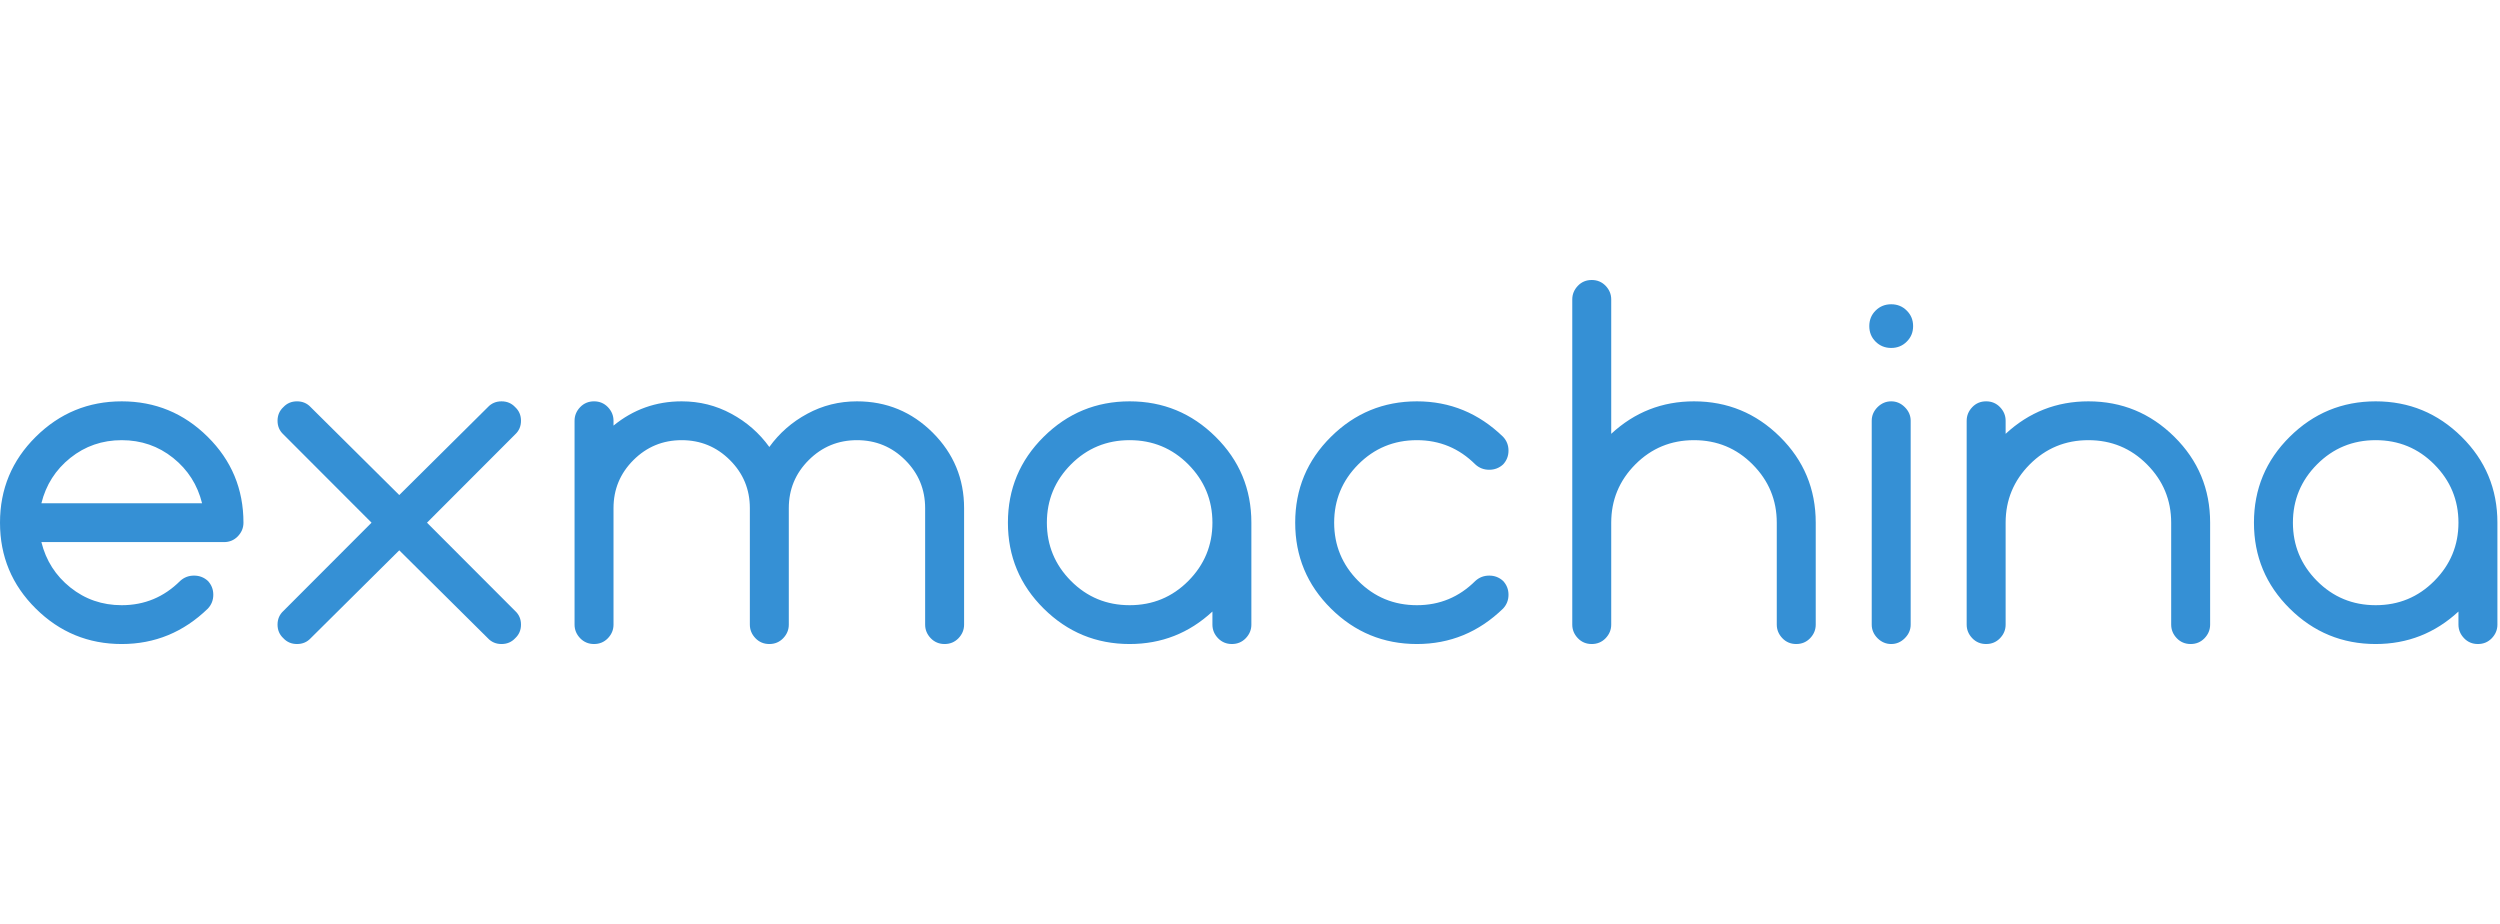 <svg
   version="1.1"
   id="svg2"
   width="350"
   height="129.333"
   viewBox="0 0 370 129.333"
   xmlns="http://www.w3.org/2000/svg"
   >
  <defs
     id="defs6">
    <clipPath
       clipPathUnits="userSpaceOnUse"
       id="clipPath20">
      <path
         d="m 2967,0 v 970 h 963 V 0 Z"
         id="path18" />
    </clipPath>
  </defs>
  <g
     id="g8"

     transform="matrix(1.333,0,0,-1.333,0,129.333)">
    <g
       id="g10"
       transform="scale(0.1)">
      <path
         d="m 248.68,396.082 v 0 H 45.953 c 5.055,-20.461 15.766,-37.25 32.137,-50.371 16.418,-13.125 35.437,-19.688 57.062,-19.688 v 0 c 25.231,0 46.856,8.985 64.875,26.946 v 0 c 4.305,3.941 9.434,5.914 15.391,5.914 5.957,0 11.09,-1.973 15.395,-5.914 v 0 c 4.003,-4.289 6.003,-9.406 6.003,-15.344 0,-5.937 -2,-11.051 -6.003,-15.344 v 0 c -27.032,-26.246 -58.918,-39.367 -95.661,-39.367 v 0 c -37.14,0 -68.953,13.121 -95.433,39.367 C 13.238,348.48 0,380.262 0,417.637 c 0,37.371 13.238,69.156 39.719,95.355 26.48,26.246 58.293,39.367 95.433,39.367 37.145,0 68.953,-13.121 95.434,-39.367 26.48,-26.199 39.719,-57.984 39.719,-95.355 v 0 c 0,-5.739 -2.075,-10.778 -6.231,-15.117 -4.156,-4.293 -9.285,-6.438 -15.394,-6.438 z M 45.953,439.191 v 0 H 224.355 c -5.058,20.457 -15.769,37.25 -32.136,50.372 -16.418,13.125 -35.442,19.687 -57.067,19.687 -21.625,0 -40.644,-6.562 -57.062,-19.687 -16.371,-13.122 -27.082,-29.915 -32.137,-50.372 z M 541.664,289.352 v 0 l -98.363,97.597 -98.36,-97.597 c -4.003,-4.293 -9.062,-6.438 -15.168,-6.438 -6.105,0 -11.164,2.145 -15.168,6.438 v 0 c -4.304,3.992 -6.457,9.031 -6.457,15.117 0,6.09 2.153,11.129 6.457,15.121 v 0 l 97.911,98.047 -97.911,98.047 c -4.304,3.992 -6.457,9.031 -6.457,15.121 0,6.086 2.153,11.125 6.457,15.117 v 0 c 4.004,4.293 9.063,6.437 15.168,6.437 6.106,0 11.165,-2.144 15.168,-6.437 v 0 l 98.36,-97.598 98.363,97.598 c 4.004,4.293 9.059,6.437 15.168,6.437 6.106,0 11.16,-2.144 15.164,-6.437 v 0 c 4.305,-3.992 6.457,-9.031 6.457,-15.117 0,-6.09 -2.152,-11.129 -6.457,-15.121 v 0 l -97.91,-98.047 97.91,-98.047 c 4.305,-3.992 6.457,-9.031 6.457,-15.121 0,-6.086 -2.152,-11.125 -6.457,-15.117 v 0 c -4.004,-4.293 -9.058,-6.438 -15.164,-6.438 -6.109,0 -11.164,2.145 -15.168,6.438 z m 485.496,15.117 v 0 129.336 c 0,20.855 -7.38,38.644 -22.15,53.363 -14.764,14.719 -32.608,22.082 -53.533,22.082 -20.922,0 -38.77,-7.363 -53.536,-22.082 -14.765,-14.719 -22.148,-32.508 -22.148,-53.363 v 0 -129.336 c 0,-5.739 -2.078,-10.778 -6.234,-15.117 -4.153,-4.293 -9.286,-6.438 -15.391,-6.438 -6.109,0 -11.238,2.145 -15.395,6.438 -4.152,4.339 -6.23,9.378 -6.23,15.117 v 0 129.336 c 0,20.855 -7.383,38.644 -22.152,53.363 -14.766,14.719 -32.61,22.082 -53.536,22.082 -20.921,0 -38.765,-7.363 -53.535,-22.082 -14.765,-14.719 -22.148,-32.508 -22.148,-53.363 v 0 -129.336 c 0,-5.739 -2.078,-10.778 -6.234,-15.117 -4.153,-4.293 -9.286,-6.438 -15.391,-6.438 -6.106,0 -11.238,2.145 -15.395,6.438 -4.152,4.339 -6.23,9.378 -6.23,15.117 v 0 226.336 c 0,5.738 2.078,10.777 6.23,15.117 4.157,4.293 9.289,6.437 15.395,6.437 6.105,0 11.238,-2.144 15.391,-6.437 4.156,-4.34 6.234,-9.379 6.234,-15.117 v 0 -5.391 c 21.973,17.965 47.203,26.945 75.683,26.945 v 0 c 19.825,0 38.196,-4.589 55.114,-13.773 16.969,-9.129 31.035,-21.43 42.199,-36.898 v 0 c 11.16,15.468 25.227,27.769 42.195,36.898 16.922,9.184 35.293,13.773 55.114,13.773 v 0 c 32.789,0 60.823,-11.574 84.093,-34.73 23.23,-23.199 34.84,-51.145 34.84,-83.824 v 0 -129.336 c 0,-5.739 -2.07,-10.778 -6.23,-15.117 -4.16,-4.293 -9.29,-6.438 -15.39,-6.438 -6.11,0 -11.24,2.145 -15.4,6.438 -4.15,4.339 -6.23,9.378 -6.23,15.117 z m 318.97,0 v 0 14.519 c -25.93,-24.05 -56.57,-36.074 -91.91,-36.074 v 0 c -37.14,0 -68.95,13.121 -95.43,39.367 -26.48,26.199 -39.72,57.981 -39.72,95.356 0,37.371 13.24,69.156 39.72,95.355 26.48,26.246 58.29,39.367 95.43,39.367 37.14,0 68.95,-13.121 95.43,-39.367 26.48,-26.199 39.72,-57.984 39.72,-95.355 v 0 -113.168 c 0,-5.739 -2.07,-10.778 -6.23,-15.117 -4.16,-4.293 -9.28,-6.438 -15.39,-6.438 -6.11,0 -11.24,2.145 -15.39,6.438 -4.16,4.339 -6.23,9.378 -6.23,15.117 z m -157.08,48.5 c 17.87,-17.961 39.59,-26.946 65.17,-26.946 25.58,0 47.3,8.985 65.17,26.946 17.82,17.965 26.74,39.519 26.74,64.668 0,25.148 -8.92,46.703 -26.74,64.668 -17.87,17.961 -39.59,26.945 -65.17,26.945 -25.58,0 -47.3,-8.984 -65.17,-26.945 -17.82,-17.965 -26.73,-39.52 -26.73,-64.668 0,-25.149 8.91,-46.703 26.73,-64.668 z m 479.79,-30.688 v 0 c -27.03,-26.246 -58.92,-39.367 -95.66,-39.367 v 0 c -37.14,0 -68.95,13.121 -95.43,39.367 -26.48,26.199 -39.72,57.981 -39.72,95.356 0,37.371 13.24,69.156 39.72,95.355 26.48,26.246 58.29,39.367 95.43,39.367 v 0 c 36.74,0 68.63,-13.121 95.66,-39.367 v 0 c 4,-4.293 6.01,-9.406 6.01,-15.344 0,-5.937 -2.01,-11.054 -6.01,-15.343 v 0 c -4.3,-3.942 -9.44,-5.914 -15.39,-5.914 -5.96,0 -11.09,1.972 -15.4,5.914 v 0 c -18.01,17.961 -39.64,26.945 -64.87,26.945 v 0 c -25.58,0 -47.3,-8.984 -65.17,-26.945 -17.82,-17.965 -26.73,-39.52 -26.73,-64.668 0,-25.149 8.91,-46.703 26.73,-64.668 17.87,-17.961 39.59,-26.946 65.17,-26.946 v 0 c 25.23,0 46.86,8.985 64.87,26.946 v 0 c 4.31,3.941 9.44,5.914 15.4,5.914 5.95,0 11.09,-1.973 15.39,-5.914 v 0 c 4,-4.289 6.01,-9.406 6.01,-15.344 0,-5.937 -2.01,-11.051 -6.01,-15.344 z m 303.87,-17.812 v 0 113.168 c 0,25.148 -8.94,46.703 -26.81,64.668 -17.82,17.961 -39.52,26.945 -65.1,26.945 -25.57,0 -47.3,-8.984 -65.17,-26.945 -17.82,-17.965 -26.73,-39.52 -26.73,-64.668 v 0 -113.168 c 0,-5.739 -2.08,-10.778 -6.23,-15.117 -4.16,-4.293 -9.29,-6.438 -15.39,-6.438 -6.16,0 -11.29,2.145 -15.4,6.438 -4.15,4.339 -6.23,9.378 -6.23,15.117 v 0 361.058 c 0,5.739 2.08,10.778 6.23,15.118 4.11,4.293 9.24,6.437 15.4,6.437 6.1,0 11.23,-2.144 15.39,-6.437 4.15,-4.34 6.23,-9.379 6.23,-15.118 v 0 -149.242 c 25.93,24.051 56.56,36.074 91.9,36.074 v 0 c 37.09,0 68.91,-13.121 95.44,-39.367 26.48,-26.199 39.72,-57.984 39.72,-95.355 v 0 -113.168 c 0,-5.739 -2.08,-10.778 -6.23,-15.117 -4.16,-4.293 -9.29,-6.438 -15.4,-6.438 -6.15,0 -11.29,2.145 -15.39,6.438 -4.15,4.339 -6.23,9.378 -6.23,15.117 z m 144.31,348.633 c 4.71,-4.641 7.06,-10.379 7.06,-17.215 0,-6.836 -2.35,-12.574 -7.06,-17.215 -4.65,-4.688 -10.41,-7.035 -17.27,-7.035 -6.86,0 -12.64,2.347 -17.34,7.035 -4.66,4.641 -6.98,10.379 -6.98,17.215 0,6.836 2.32,12.574 6.98,17.215 4.7,4.691 10.48,7.035 17.34,7.035 6.86,0 12.62,-2.344 17.27,-7.035 z m -38.89,-348.633 v 0 226.336 c 0,5.738 2.15,10.777 6.46,15.117 4.35,4.293 9.41,6.437 15.16,6.437 5.76,0 10.79,-2.144 15.09,-6.437 4.36,-4.34 6.54,-9.379 6.54,-15.117 v 0 -226.336 c 0,-5.739 -2.18,-10.778 -6.54,-15.117 -4.3,-4.293 -9.33,-6.438 -15.09,-6.438 -5.75,0 -10.81,2.145 -15.16,6.438 -4.31,4.339 -6.46,9.378 -6.46,15.117 z m 332.48,0 v 0 113.168 c 0,25.148 -8.94,46.703 -26.81,64.668 -17.82,17.961 -39.52,26.945 -65.1,26.945 -25.58,0 -47.3,-8.984 -65.17,-26.945 -17.82,-17.965 -26.73,-39.52 -26.73,-64.668 v 0 -113.168 c 0,-5.739 -2.08,-10.778 -6.24,-15.117 -4.15,-4.293 -9.28,-6.438 -15.39,-6.438 -6.15,0 -11.29,2.145 -15.39,6.438 -4.15,4.339 -6.23,9.378 -6.23,15.117 v 0 226.336 c 0,5.738 2.08,10.777 6.23,15.117 4.1,4.293 9.24,6.437 15.39,6.437 6.11,0 11.24,-2.144 15.39,-6.437 4.16,-4.34 6.24,-9.379 6.24,-15.117 v 0 -14.52 c 25.93,24.051 56.56,36.074 91.9,36.074 v 0 c 37.09,0 68.9,-13.121 95.43,-39.367 26.48,-26.199 39.72,-57.984 39.72,-95.355 v 0 -113.168 c 0,-5.739 -2.07,-10.778 -6.23,-15.117 -4.16,-4.293 -9.28,-6.438 -15.39,-6.438 -6.16,0 -11.29,2.145 -15.39,6.438 -4.16,4.339 -6.23,9.378 -6.23,15.117 z m 318.96,0 v 0 14.519 c -25.98,-24.05 -56.62,-36.074 -91.91,-36.074 v 0 c -37.14,0 -68.95,13.121 -95.43,39.367 -26.48,26.199 -39.72,57.981 -39.72,95.356 0,37.371 13.24,69.156 39.72,95.355 26.48,26.246 58.29,39.367 95.43,39.367 37.09,0 68.9,-13.121 95.43,-39.367 26.48,-26.199 39.72,-57.984 39.72,-95.355 v 0 -113.168 c 0,-5.739 -2.07,-10.778 -6.23,-15.117 -4.15,-4.293 -9.28,-6.438 -15.39,-6.438 -6.16,0 -11.29,2.145 -15.39,6.438 -4.16,4.339 -6.23,9.378 -6.23,15.117 z m -157.08,48.5 c 17.87,-17.961 39.59,-26.946 65.17,-26.946 25.58,0 47.28,8.985 65.1,26.946 17.87,17.965 26.81,39.519 26.81,64.668 0,25.148 -8.94,46.703 -26.81,64.668 -17.82,17.961 -39.52,26.945 -65.1,26.945 -25.58,0 -47.3,-8.984 -65.17,-26.945 -17.82,-17.965 -26.73,-39.52 -26.73,-64.668 0,-25.149 8.91,-46.703 26.73,-64.668"
         style="fill:#3590d5;fill-opacity:1;fill-rule:nonzero;stroke:none"
         id="path12" />
      <g
         id="g14">
      </g>
    </g>
  </g>
</svg>
